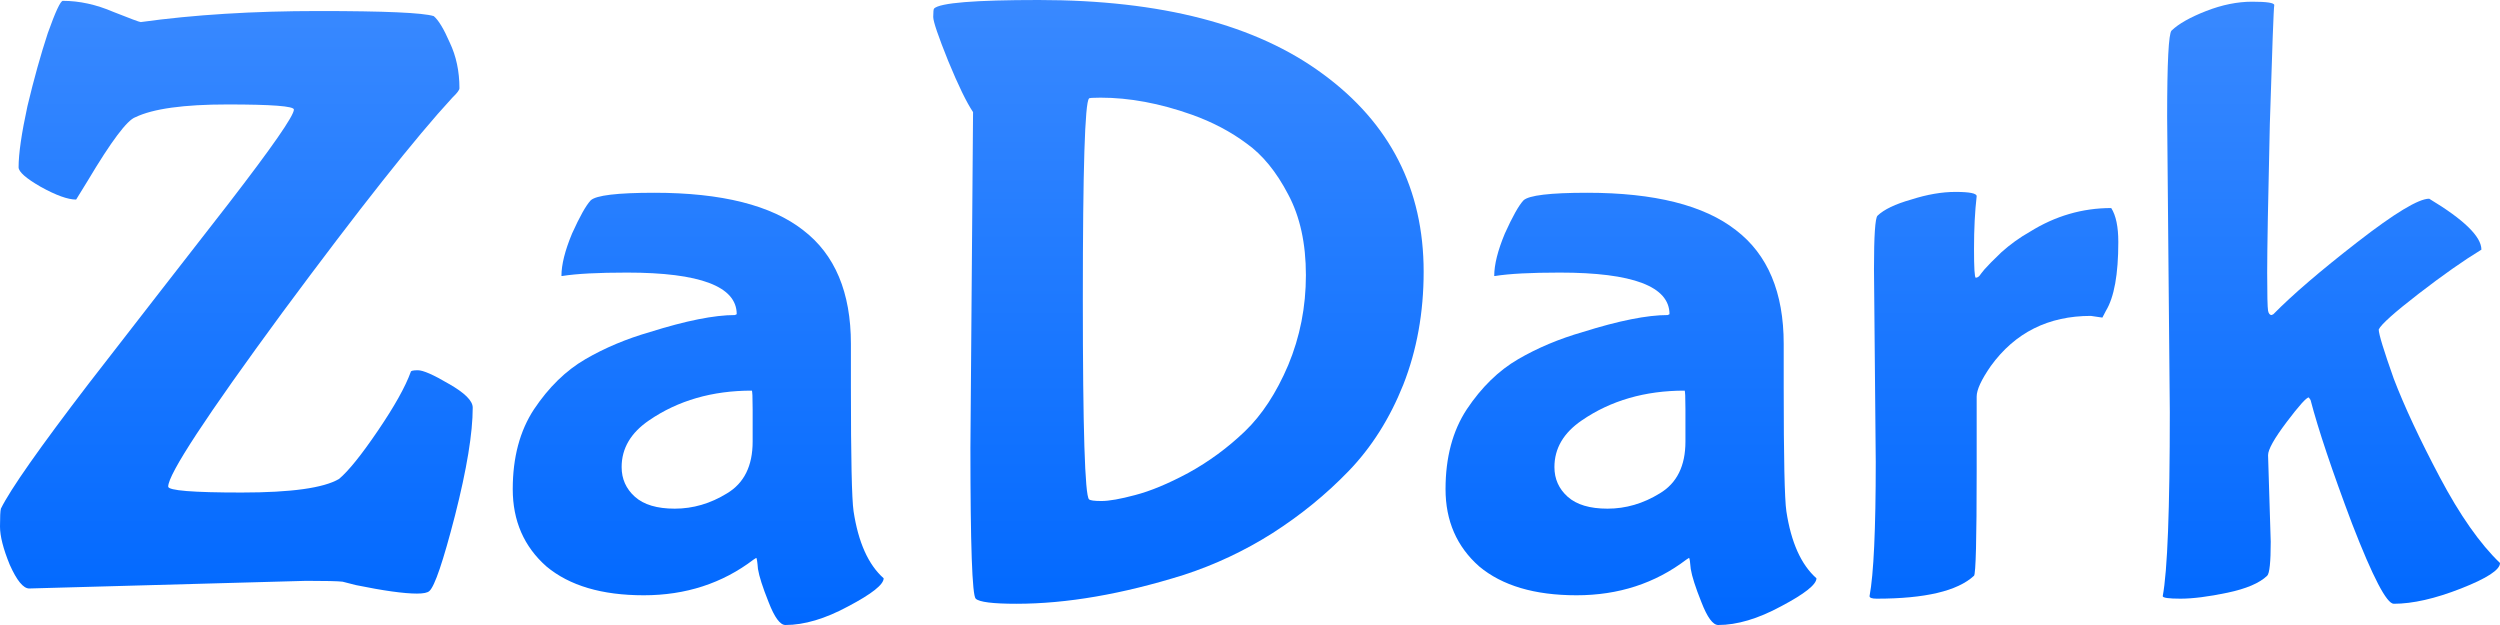 <svg width="256" height="64" viewBox="0 0 256 64" fill="none" xmlns="http://www.w3.org/2000/svg">
<path d="M48.407 41.739C48.407 44.348 47.802 48.029 46.593 52.783C45.385 57.478 44.509 60.058 43.965 60.522C43.783 60.696 43.36 60.783 42.696 60.783C41.366 60.783 39.281 60.493 36.441 59.913L35.081 59.565C34.598 59.507 33.359 59.478 31.364 59.478L2.991 60.261C2.387 60.261 1.722 59.449 0.997 57.826C0.332 56.203 0 54.899 0 53.913C0 52.928 0.03 52.319 0.091 52.087C1.058 50.116 4.049 45.855 9.065 39.304C14.141 32.754 18.915 26.609 23.387 20.87C27.859 15.072 30.095 11.855 30.095 11.217C30.095 10.87 27.829 10.696 23.297 10.696C18.825 10.696 15.682 11.13 13.869 12C13.023 12.29 11.392 14.464 8.974 18.522L7.796 20.435C6.95 20.435 5.741 20 4.17 19.13C2.659 18.261 1.904 17.594 1.904 17.13C1.904 15.739 2.206 13.652 2.81 10.87C3.475 8.087 4.17 5.594 4.895 3.391C5.681 1.188 6.194 0.087 6.436 0.087C8.128 0.087 9.851 0.464 11.603 1.217C13.356 1.913 14.292 2.261 14.413 2.261C19.852 1.507 25.926 1.13 32.634 1.13C39.402 1.13 43.33 1.304 44.418 1.652C44.901 2.058 45.445 2.957 46.05 4.348C46.714 5.739 47.047 7.304 47.047 9.043C47.047 9.217 46.805 9.536 46.322 10C42.575 14.058 36.773 21.391 28.917 32C21.121 42.609 17.223 48.551 17.223 49.826C17.223 50.232 19.731 50.435 24.747 50.435C29.823 50.435 33.147 49.971 34.718 49.044C35.685 48.232 37.015 46.58 38.707 44.087C40.399 41.594 41.517 39.594 42.061 38.087C42.061 37.971 42.303 37.913 42.786 37.913C43.33 37.913 44.388 38.377 45.959 39.304C47.591 40.232 48.407 41.044 48.407 41.739Z" fill="url(#paint0_linear_1028_606)"/>
<path d="M87.133 39.652C87.133 46.899 87.224 51.13 87.405 52.348C87.889 55.536 88.916 57.826 90.487 59.217C90.487 59.855 89.279 60.812 86.861 62.087C84.504 63.362 82.359 64 80.425 64C79.881 64 79.307 63.217 78.703 61.652C78.099 60.145 77.736 59.014 77.615 58.261C77.555 57.507 77.494 57.13 77.434 57.13L77.162 57.304C73.959 59.739 70.212 60.956 65.921 60.956C61.631 60.956 58.307 59.971 55.95 58C53.654 55.971 52.505 53.333 52.505 50.087C52.505 46.841 53.231 44.116 54.681 41.913C56.192 39.652 57.944 37.942 59.939 36.783C61.933 35.623 64.139 34.696 66.556 34C70.242 32.841 73.143 32.261 75.258 32.261L75.44 32.174C75.44 29.333 71.693 27.913 64.199 27.913C61.238 27.913 59.032 28.029 57.582 28.261H57.491C57.491 27.101 57.854 25.652 58.579 23.913C59.365 22.174 59.999 21.044 60.483 20.522C61.026 20 63.202 19.739 67.009 19.739C73.899 19.739 78.975 21.015 82.238 23.565C85.502 26.058 87.133 29.942 87.133 35.217V39.652ZM77.071 45.217V41.913C77.071 40.638 77.041 40 76.981 40C72.932 40 69.427 41.014 66.465 43.044C64.592 44.319 63.655 45.913 63.655 47.826C63.655 49.044 64.109 50.058 65.015 50.87C65.921 51.681 67.281 52.087 69.094 52.087C70.968 52.087 72.75 51.565 74.442 50.522C76.195 49.478 77.071 47.71 77.071 45.217Z" fill="url(#paint1_linear_1028_606)"/>
<path d="M127.471 44.174C129.223 42.493 130.704 40.232 131.912 37.391C133.121 34.493 133.725 31.42 133.725 28.174C133.725 24.927 133.121 22.174 131.912 19.913C130.704 17.594 129.284 15.855 127.652 14.696C126.02 13.478 124.147 12.493 122.032 11.739C118.768 10.58 115.656 10 112.695 10C111.909 10 111.516 10.029 111.516 10.087C111.093 10.493 110.882 17.333 110.882 30.609C110.882 43.884 111.093 50.725 111.516 51.13C111.637 51.246 112.06 51.304 112.786 51.304C113.571 51.304 114.719 51.101 116.23 50.696C117.801 50.29 119.614 49.536 121.669 48.435C123.784 47.275 125.718 45.855 127.471 44.174ZM99.37 45.826L99.641 11.478C98.977 10.493 98.131 8.754 97.103 6.261C96.076 3.71 95.562 2.203 95.562 1.739C95.562 1.217 95.593 0.928 95.653 0.87C96.257 0.29 99.823 0 106.349 0C118.919 0 128.619 2.522 135.448 7.565C142.337 12.609 145.782 19.362 145.782 27.826C145.782 32 145.087 35.855 143.697 39.391C142.307 42.87 140.433 45.826 138.077 48.261C135.78 50.638 133.181 52.754 130.281 54.609C127.44 56.406 124.419 57.826 121.216 58.87C114.931 60.841 109.22 61.826 104.083 61.826C101.666 61.826 100.276 61.652 99.913 61.304C99.551 60.956 99.37 55.797 99.37 45.826Z" fill="url(#paint2_linear_1028_606)"/>
<path d="M182.651 39.652C182.651 46.899 182.742 51.13 182.923 52.348C183.406 55.536 184.434 57.826 186.005 59.217C186.005 59.855 184.796 60.812 182.379 62.087C180.022 63.362 177.877 64 175.943 64C175.399 64 174.825 63.217 174.221 61.652C173.616 60.145 173.254 59.014 173.133 58.261C173.072 57.507 173.012 57.13 172.952 57.13L172.68 57.304C169.477 59.739 165.73 60.956 161.439 60.956C157.148 60.956 153.825 59.971 151.468 58C149.171 55.971 148.023 53.333 148.023 50.087C148.023 46.841 148.748 44.116 150.199 41.913C151.709 39.652 153.462 37.942 155.456 36.783C157.451 35.623 159.656 34.696 162.074 34C165.76 32.841 168.661 32.261 170.776 32.261L170.957 32.174C170.957 29.333 167.21 27.913 159.717 27.913C156.756 27.913 154.55 28.029 153.099 28.261H153.009C153.009 27.101 153.371 25.652 154.097 23.913C154.882 22.174 155.517 21.044 156 20.522C156.544 20 158.72 19.739 162.527 19.739C169.416 19.739 174.493 21.015 177.756 23.565C181.019 26.058 182.651 29.942 182.651 35.217V39.652ZM172.589 45.217V41.913C172.589 40.638 172.559 40 172.498 40C168.449 40 164.944 41.014 161.983 43.044C160.11 44.319 159.173 45.913 159.173 47.826C159.173 49.044 159.626 50.058 160.533 50.87C161.439 51.681 162.799 52.087 164.612 52.087C166.485 52.087 168.268 51.565 169.96 50.522C171.713 49.478 172.589 47.71 172.589 45.217Z" fill="url(#paint3_linear_1028_606)"/>
<path d="M192.077 47.304L191.896 27.565C191.896 24.145 192.017 22.319 192.258 22.087C192.923 21.449 194.071 20.898 195.703 20.435C197.335 19.913 198.845 19.652 200.235 19.652C201.686 19.652 202.411 19.797 202.411 20.087C202.23 21.652 202.139 23.449 202.139 25.478C202.139 27.449 202.199 28.435 202.32 28.435C202.441 28.435 202.562 28.377 202.683 28.261C202.804 28.087 202.985 27.855 203.227 27.565C203.529 27.217 204.103 26.638 204.949 25.826C205.856 25.015 206.823 24.319 207.85 23.739C210.449 22.116 213.228 21.304 216.19 21.304C216.673 22.058 216.915 23.217 216.915 24.783C216.915 28.087 216.492 30.435 215.646 31.826L215.283 32.522L214.105 32.348C209.754 32.348 206.339 34.058 203.861 37.478C202.894 38.87 202.411 39.913 202.411 40.609V48.261C202.411 55.217 202.32 58.783 202.139 58.956C200.447 60.522 197.123 61.304 192.168 61.304C191.684 61.304 191.442 61.217 191.442 61.044C191.866 58.783 192.077 54.203 192.077 47.304Z" fill="url(#paint4_linear_1028_606)"/>
<path d="M222.188 42.174L221.916 12C221.916 6.377 222.067 3.42 222.369 3.13C223.094 2.435 224.273 1.768 225.905 1.13C227.536 0.493 229.108 0.174 230.618 0.174C232.129 0.174 232.885 0.29 232.885 0.522C232.824 0.812 232.673 4.87 232.431 12.696C232.25 20.522 232.159 25.594 232.159 27.913C232.159 30.174 232.19 31.478 232.25 31.826C232.31 32.116 232.431 32.261 232.613 32.261L232.794 32.174C234.728 30.203 237.598 27.739 241.406 24.783C245.213 21.826 247.66 20.348 248.748 20.348C252.314 22.493 254.096 24.232 254.096 25.565C252.283 26.667 250.138 28.174 247.66 30.087C245.183 32 243.823 33.217 243.581 33.739C243.581 34.203 244.095 35.884 245.122 38.783C246.21 41.623 247.781 44.986 249.836 48.87C251.891 52.754 253.945 55.681 256 57.652C256 58.348 254.67 59.217 252.011 60.261C249.352 61.304 247.056 61.826 245.122 61.826C244.397 61.826 242.977 59.102 240.862 53.652C238.807 48.203 237.387 43.971 236.601 40.956L236.42 40.696C236.178 40.696 235.423 41.536 234.154 43.217C232.885 44.898 232.25 46.029 232.25 46.609L232.522 55.478C232.522 57.565 232.401 58.725 232.159 58.956C231.374 59.71 230.014 60.29 228.08 60.696C226.146 61.101 224.545 61.304 223.276 61.304C222.067 61.304 221.463 61.217 221.463 61.044C221.946 58.493 222.188 52.203 222.188 42.174Z" fill="url(#paint5_linear_1028_606)"/>
<defs>
<linearGradient id="paint0_linear_1028_606" x1="128" y1="0" x2="128" y2="64" gradientUnits="userSpaceOnUse">
<stop stop-color="#3989FF"/>
<stop offset="1" stop-color="#0068FF"/>
</linearGradient>
<linearGradient id="paint1_linear_1028_606" x1="128" y1="0" x2="128" y2="64" gradientUnits="userSpaceOnUse">
<stop stop-color="#3989FF"/>
<stop offset="1" stop-color="#0068FF"/>
</linearGradient>
<linearGradient id="paint2_linear_1028_606" x1="128" y1="0" x2="128" y2="64" gradientUnits="userSpaceOnUse">
<stop stop-color="#3989FF"/>
<stop offset="1" stop-color="#0068FF"/>
</linearGradient>
<linearGradient id="paint3_linear_1028_606" x1="128" y1="0" x2="128" y2="64" gradientUnits="userSpaceOnUse">
<stop stop-color="#3989FF"/>
<stop offset="1" stop-color="#0068FF"/>
</linearGradient>
<linearGradient id="paint4_linear_1028_606" x1="128" y1="0" x2="128" y2="64" gradientUnits="userSpaceOnUse">
<stop stop-color="#3989FF"/>
<stop offset="1" stop-color="#0068FF"/>
</linearGradient>
<linearGradient id="paint5_linear_1028_606" x1="128" y1="0" x2="128" y2="64" gradientUnits="userSpaceOnUse">
<stop stop-color="#3989FF"/>
<stop offset="1" stop-color="#0068FF"/>
</linearGradient>
</defs>
</svg>
